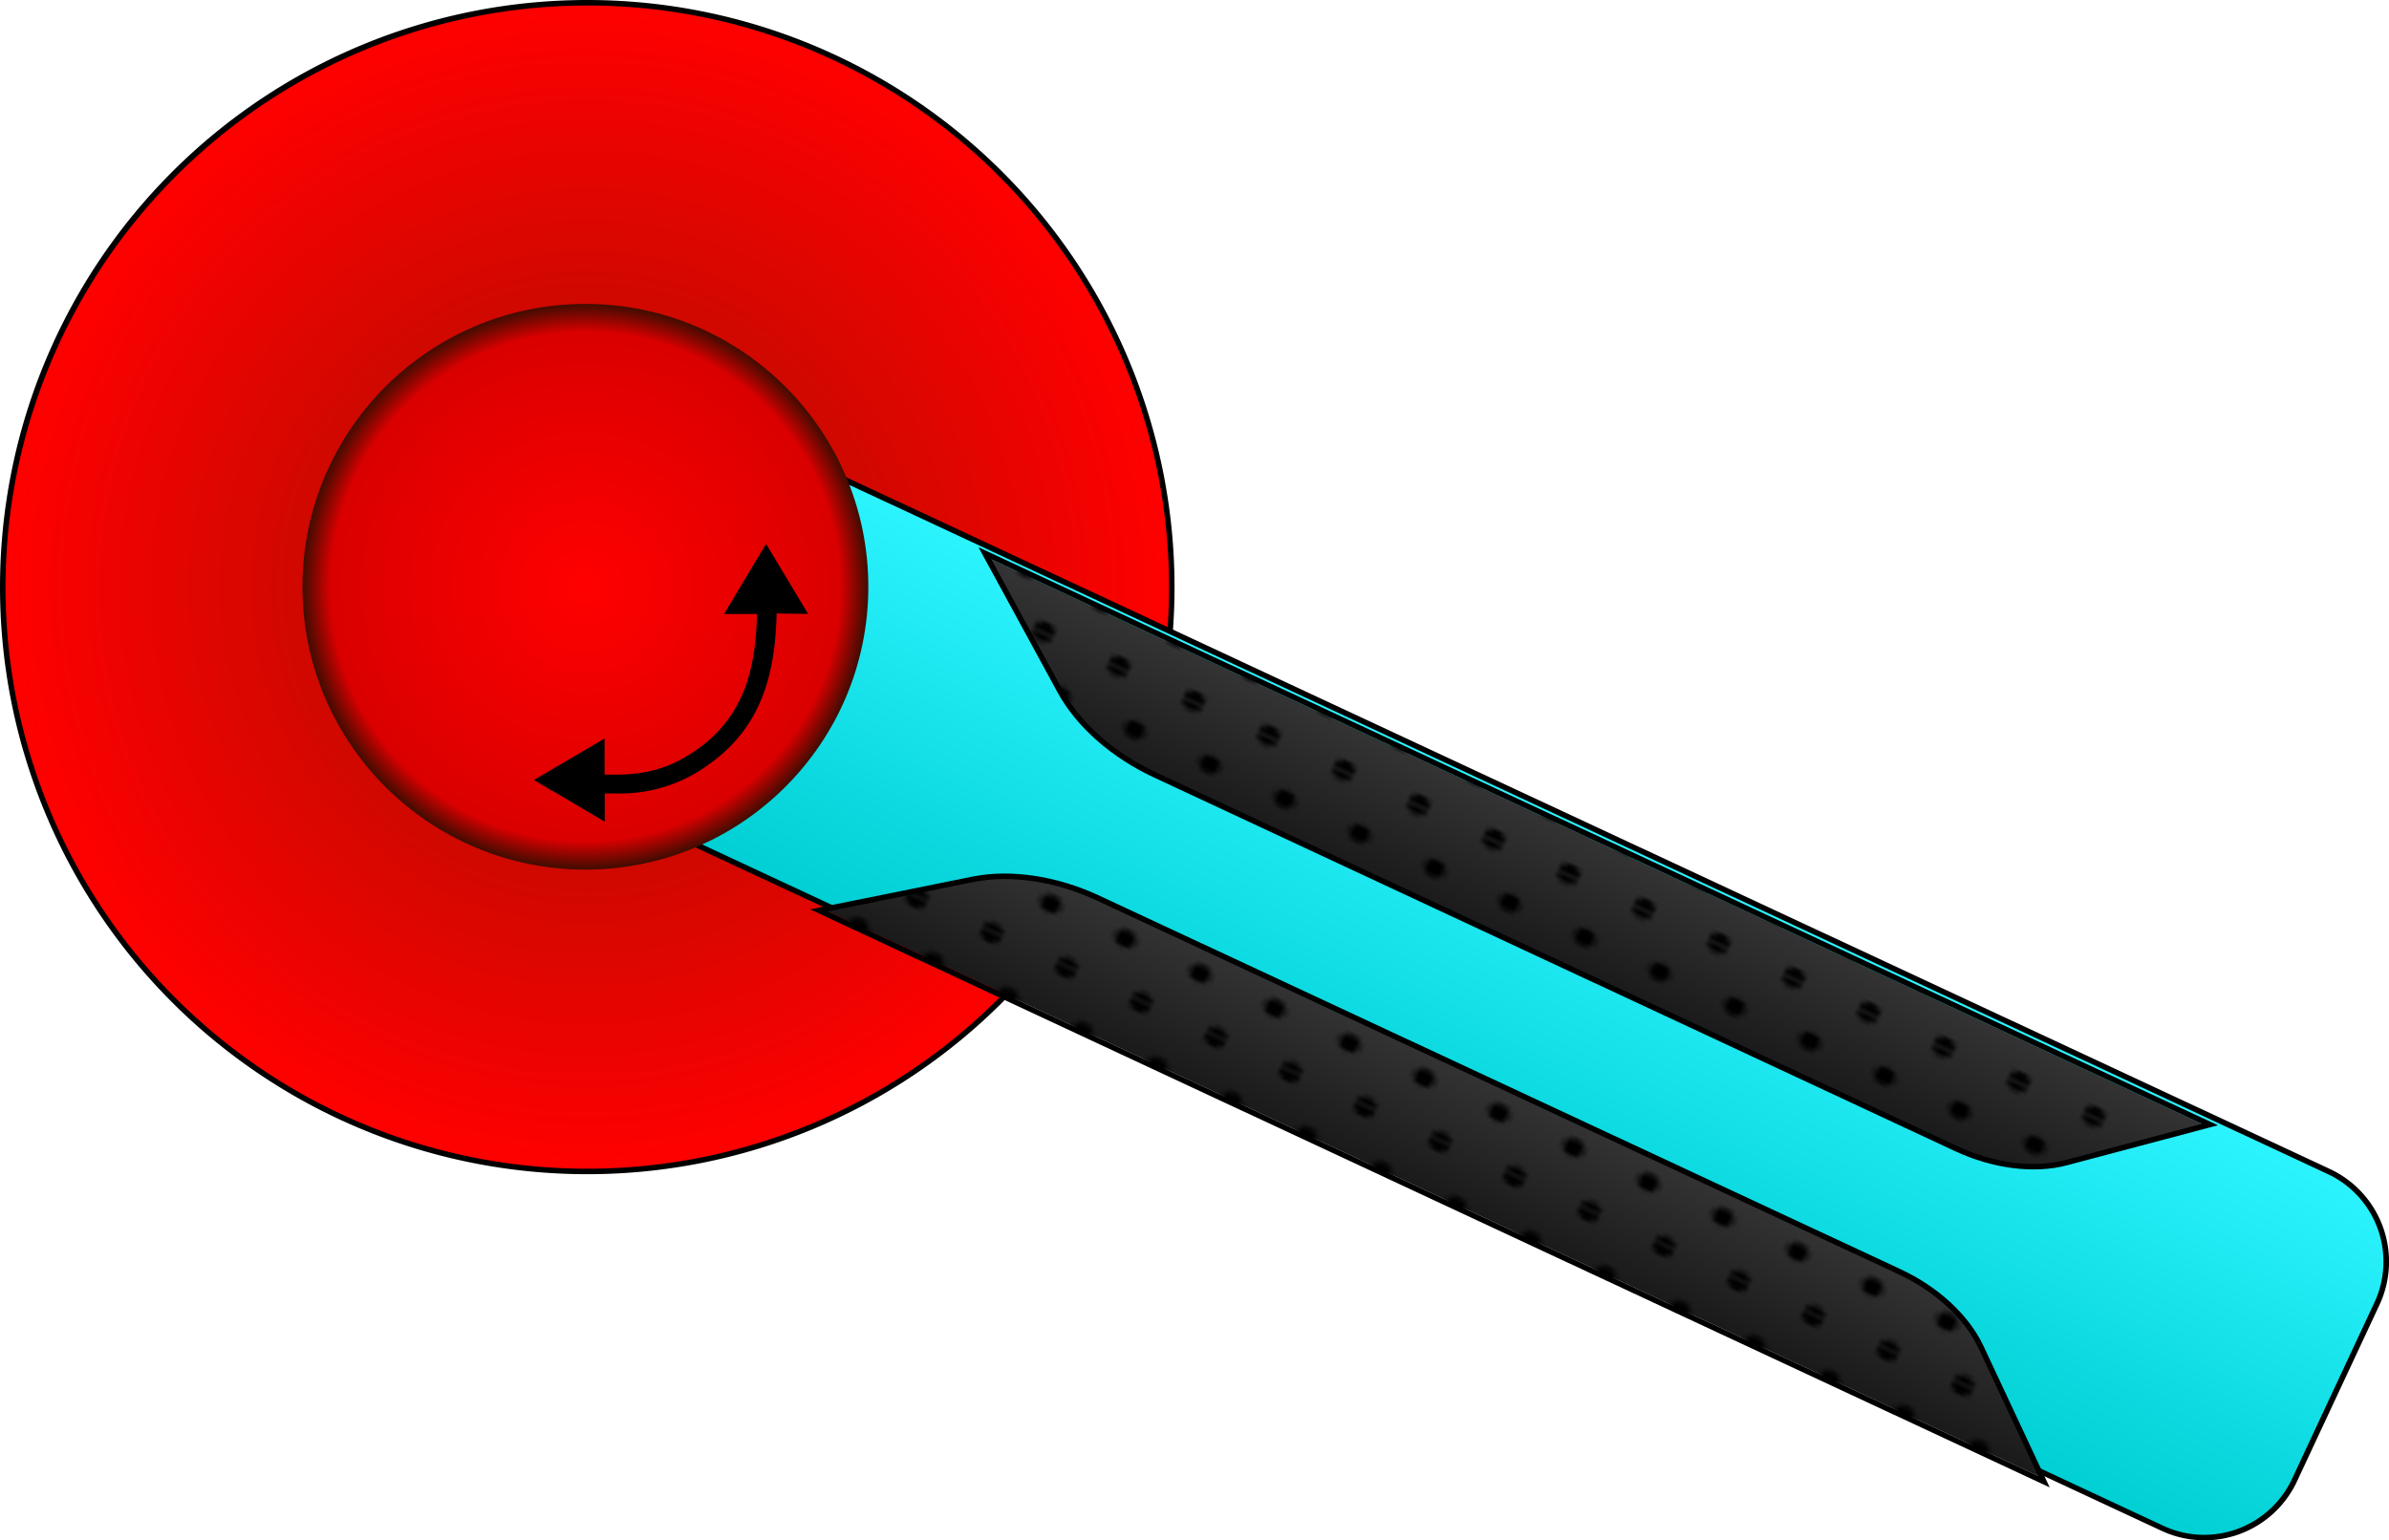 <svg xmlns="http://www.w3.org/2000/svg" xmlns:xlink="http://www.w3.org/1999/xlink" viewBox="0 0 434.79 280.41"><defs><style>.cls-1{fill:none;}.cls-2{fill:url(#名称未設定グラデーション_864);}.cls-3{fill:url(#名称未設定グラデーション_1122);}.cls-4{fill:url(#名称未設定グラデーション_85);}.cls-5,.cls-7{stroke:#000;stroke-miterlimit:10;}.cls-5{fill:url(#新規パターンスウォッチ_2);}.cls-6{fill:url(#名称未設定グラデーション_446);}.cls-7{fill:url(#新規パターンスウォッチ_2-3);}.cls-8{fill:url(#名称未設定グラデーション_939);}</style><radialGradient id="名称未設定グラデーション_864" cx="106.88" cy="106.88" r="106.38" gradientTransform="translate(195.26 -15.74) rotate(80.78)" gradientUnits="userSpaceOnUse"><stop offset="0" stop-color="#a21000"/><stop offset="1" stop-color="red"/></radialGradient><linearGradient id="名称未設定グラデーション_1122" x1="541.91" y1="472.33" x2="541.91" y2="400.68" gradientTransform="translate(-40.51 -445.35) rotate(25)" gradientUnits="userSpaceOnUse"><stop offset="0" stop-color="#00cfd3"/><stop offset="1" stop-color="#2cf4ff"/></linearGradient><linearGradient id="名称未設定グラデーション_85" x1="552.96" y1="473.26" x2="552.96" y2="450.26" gradientTransform="translate(-40.51 -445.35) rotate(25)" gradientUnits="userSpaceOnUse"><stop offset="0" stop-color="#1a1a1a"/><stop offset="1" stop-color="#333"/></linearGradient><pattern id="新規パターンスウォッチ_2" data-name="新規パターンスウォッチ 2" width="15" height="22.5" patternTransform="translate(-21.35 34.79) rotate(25) scale(1 0.81)" patternUnits="userSpaceOnUse" viewBox="0 0 15 22.5"><rect class="cls-1" width="15" height="22.5"/><circle cx="15" cy="22.5" r="2"/><circle cy="22.5" r="2"/><circle cx="7.5" cy="11.25" r="2"/><circle cx="15" r="2"/><circle r="2"/></pattern><linearGradient id="名称未設定グラデーション_446" x1="552.86" y1="-1076.28" x2="552.86" y2="-1099.28" gradientTransform="matrix(0.91, 0.42, 0.42, -0.91, 244.21, -1055.95)" gradientUnits="userSpaceOnUse"><stop offset="0" stop-color="#333"/><stop offset="1" stop-color="#1a1a1a"/></linearGradient><pattern id="新規パターンスウォッチ_2-3" data-name="新規パターンスウォッチ 2" width="15" height="22.5" patternTransform="matrix(0.91, 0.42, 0.34, -0.73, -6.9, 3.55)" patternUnits="userSpaceOnUse" viewBox="0 0 15 22.5"><rect class="cls-1" width="15" height="22.5"/><circle cx="15" cy="22.5" r="2"/><circle cy="22.5" r="2"/><circle cx="7.5" cy="11.25" r="2"/><circle cx="15" r="2"/><circle r="2"/></pattern><radialGradient id="名称未設定グラデーション_939" cx="106.54" cy="106.82" r="51.49" gradientUnits="userSpaceOnUse"><stop offset="0" stop-color="red"/><stop offset="0.9" stop-color="#da0000"/><stop offset="1" stop-color="#400c00"/></radialGradient></defs><g id="レイヤー_2" data-name="レイヤー 2"><g id="レイヤー_1-2" data-name="レイヤー 1"><circle class="cls-2" cx="106.88" cy="106.88" r="106.38" transform="translate(-15.74 195.26) rotate(-80.78)"/><path d="M106.88,1A105.88,105.88,0,1,1,1,106.88,106,106,0,0,1,106.88,1m0-1A106.88,106.88,0,1,0,213.76,106.88,106.88,106.88,0,0,0,106.88,0Z"/><path class="cls-3" d="M401.19,279.91a17.93,17.93,0,0,1-7.64-1.7L108.48,145.27a18.12,18.12,0,0,1-8.76-24.05l15-32.12a18.09,18.09,0,0,1,24.06-8.76L423.83,213.28a18.11,18.11,0,0,1,8.76,24.06l-15,32.11A18.19,18.19,0,0,1,401.19,279.91Z"/><path d="M131.11,78.14v1a17.4,17.4,0,0,1,7.43,1.66L423.62,213.73a17.6,17.6,0,0,1,8.51,23.39l-15,32.12a17.68,17.68,0,0,1-16,10.17,17.47,17.47,0,0,1-7.43-1.66L108.69,144.82a17.62,17.62,0,0,1-8.52-23.39l15-32.12a17.67,17.67,0,0,1,16-10.17v-1m0,0a18.61,18.61,0,0,0-16.87,10.75L99.27,121a18.6,18.6,0,0,0,9,24.73L393.34,278.66a18.58,18.58,0,0,0,24.72-9l15-32.11a18.62,18.62,0,0,0-9-24.73L139,79.89a18.44,18.44,0,0,0-7.85-1.75Z"/><path class="cls-4" d="M372.11,269.24l-222.95-104L177,159.94c6.84-1.31,15.11,0,22.76,3.54l145.81,68c6.8,3.17,12.29,8.18,14.91,13.6Z"/><path class="cls-5" d="M372,269.74l-222.95-104,28-5.66c6.87-1.39,15.17-.15,22.82,3.42l145.81,68c6.8,3.17,12.27,8.23,14.85,13.73Z"/><path class="cls-6" d="M401.89,205.13l-222.95-104,13.8,24.75c3.39,6.08,9.69,11.59,17.35,15.15l145.81,68c6.8,3.17,14.16,4.15,20,2.67Z"/><path class="cls-7" d="M402.2,204.72l-222.95-104,13.65,25.07c3.35,6.16,9.63,11.71,17.29,15.28L356,209.1c6.8,3.17,14.18,4.11,20.05,2.56Z"/><circle class="cls-8" cx="106.54" cy="106.82" r="51.49"/><path d="M147.07,111.76,139.42,99l-7.65,12.78h6c-.23,10-2.35,18.66-11,24.73-5.73,4-10.61,4.67-16.74,4.49v-6.55L97.17,142l3,1.77v.14l.29,0,9.6,5.68v-5.15l1.77,0a27.2,27.2,0,0,0,17-5.15c9.9-6.93,12.26-16.79,12.51-27.61Z"/></g></g></svg>